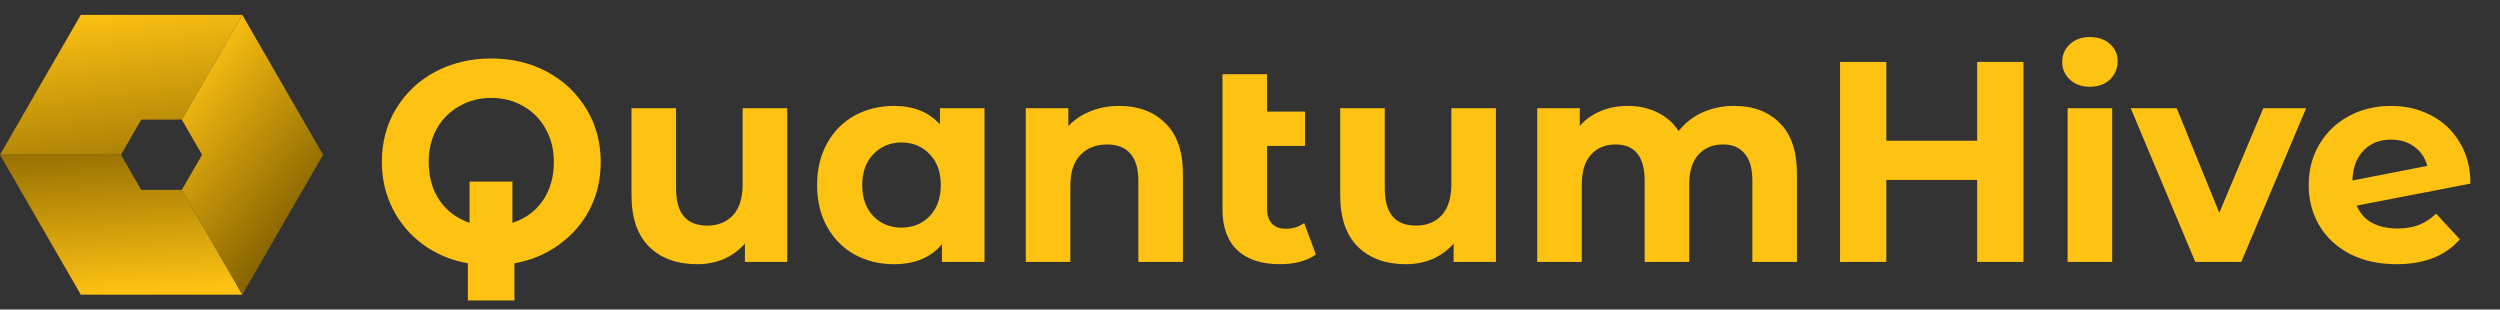 <svg width="210" height="26" viewBox="0 0 210 26" fill="none" xmlns="http://www.w3.org/2000/svg">
<rect x="0" y="0" width="210" height="26" fill="#333333" stroke="none"/>
<path d="M10.165 13L11.866 10.049H15.274C17.28 6.567 20.354 1.25 20.354 1.25H6.787L0 13H10.165Z" fill="url(#paint0_linear_17_2355)"/>
<path d="M11.866 15.951L10.165 13H0L6.787 24.75H20.354C20.354 24.75 17.305 19.433 15.274 15.951H11.866Z" fill="url(#paint1_linear_17_2355)"/>
<path d="M20.353 1.25L15.274 10.049L16.975 13L15.274 15.951L20.353 24.75L27.14 13L20.353 1.25Z" fill="url(#paint2_linear_17_2355)"/>
<path d="M13.604 13.055L14.378 14.402L13.579 13.012L13.604 13.055Z" fill="white"/>
<path d="M50.46 13.6C50.46 15.04 50.156 16.36 49.548 17.56C48.94 18.744 48.084 19.736 46.98 20.536C45.892 21.336 44.636 21.864 43.212 22.12V25.24H39.3V22.12C37.892 21.864 36.636 21.336 35.532 20.536C34.444 19.736 33.596 18.736 32.988 17.536C32.38 16.336 32.076 15.024 32.076 13.6C32.076 11.952 32.468 10.472 33.252 9.16C34.052 7.832 35.148 6.792 36.54 6.04C37.948 5.288 39.524 4.912 41.268 4.912C43.012 4.912 44.58 5.288 45.972 6.04C47.364 6.792 48.46 7.832 49.26 9.16C50.06 10.472 50.46 11.952 50.46 13.6ZM43.044 18.712C44.116 18.376 44.964 17.76 45.588 16.864C46.212 15.952 46.524 14.864 46.524 13.6C46.524 12.56 46.292 11.632 45.828 10.816C45.38 10 44.756 9.368 43.956 8.92C43.156 8.456 42.26 8.224 41.268 8.224C40.276 8.224 39.38 8.456 38.58 8.92C37.78 9.368 37.148 10 36.684 10.816C36.236 11.632 36.012 12.56 36.012 13.6C36.012 14.864 36.316 15.944 36.924 16.84C37.548 17.736 38.388 18.36 39.444 18.712V15.256H43.044V18.712ZM66.126 9.088V22H62.574V20.464C62.078 21.024 61.486 21.456 60.798 21.76C60.11 22.048 59.366 22.192 58.566 22.192C56.87 22.192 55.526 21.704 54.534 20.728C53.542 19.752 53.046 18.304 53.046 16.384V9.088H56.79V15.832C56.79 17.912 57.662 18.952 59.406 18.952C60.302 18.952 61.022 18.664 61.566 18.088C62.11 17.496 62.382 16.624 62.382 15.472V9.088H66.126ZM82.698 9.088V22H79.123V20.512C78.195 21.632 76.85 22.192 75.091 22.192C73.874 22.192 72.77 21.92 71.778 21.376C70.802 20.832 70.034 20.056 69.475 19.048C68.915 18.04 68.635 16.872 68.635 15.544C68.635 14.216 68.915 13.048 69.475 12.04C70.034 11.032 70.802 10.256 71.778 9.712C72.77 9.168 73.874 8.896 75.091 8.896C76.739 8.896 78.026 9.416 78.954 10.456V9.088H82.698ZM75.739 19.12C76.683 19.12 77.466 18.8 78.091 18.16C78.715 17.504 79.026 16.632 79.026 15.544C79.026 14.456 78.715 13.592 78.091 12.952C77.466 12.296 76.683 11.968 75.739 11.968C74.778 11.968 73.987 12.296 73.362 12.952C72.739 13.592 72.427 14.456 72.427 15.544C72.427 16.632 72.739 17.504 73.362 18.16C73.987 18.8 74.778 19.12 75.739 19.12ZM94.013 8.896C95.613 8.896 96.901 9.376 97.877 10.336C98.869 11.296 99.365 12.72 99.365 14.608V22H95.621V15.184C95.621 14.16 95.397 13.4 94.949 12.904C94.501 12.392 93.853 12.136 93.005 12.136C92.061 12.136 91.309 12.432 90.749 13.024C90.189 13.6 89.909 14.464 89.909 15.616V22H86.165V9.088H89.741V10.6C90.237 10.056 90.853 9.64 91.589 9.352C92.325 9.048 93.133 8.896 94.013 8.896ZM110.535 21.376C110.167 21.648 109.711 21.856 109.167 22C108.639 22.128 108.087 22.192 107.511 22.192C105.959 22.192 104.767 21.8 103.935 21.016C103.103 20.232 102.687 19.08 102.687 17.56V6.232H106.431V9.376H109.623V12.256H106.431V17.512C106.431 18.056 106.567 18.48 106.839 18.784C107.111 19.072 107.503 19.216 108.015 19.216C108.591 19.216 109.103 19.056 109.551 18.736L110.535 21.376ZM125.657 9.088V22H122.105V20.464C121.609 21.024 121.017 21.456 120.329 21.76C119.641 22.048 118.897 22.192 118.097 22.192C116.401 22.192 115.057 21.704 114.065 20.728C113.073 19.752 112.577 18.304 112.577 16.384V9.088H116.321V15.832C116.321 17.912 117.193 18.952 118.937 18.952C119.833 18.952 120.553 18.664 121.097 18.088C121.641 17.496 121.913 16.624 121.913 15.472V9.088H125.657ZM145.662 8.896C147.278 8.896 148.558 9.376 149.502 10.336C150.462 11.28 150.942 12.704 150.942 14.608V22H147.198V15.184C147.198 14.16 146.982 13.4 146.55 12.904C146.134 12.392 145.534 12.136 144.75 12.136C143.87 12.136 143.174 12.424 142.662 13C142.15 13.56 141.894 14.4 141.894 15.52V22H138.15V15.184C138.15 13.152 137.334 12.136 135.702 12.136C134.838 12.136 134.15 12.424 133.638 13C133.126 13.56 132.87 14.4 132.87 15.52V22H129.126V9.088H132.702V10.576C133.182 10.032 133.766 9.616 134.454 9.328C135.158 9.04 135.926 8.896 136.758 8.896C137.67 8.896 138.494 9.08 139.23 9.448C139.966 9.8 140.558 10.32 141.006 11.008C141.534 10.336 142.198 9.816 142.998 9.448C143.814 9.08 144.702 8.896 145.662 8.896ZM169.97 5.2V22H166.082V15.112H158.45V22H154.562V5.2H158.45V11.824H166.082V5.2H169.97ZM173.68 9.088H177.424V22H173.68V9.088ZM175.552 7.288C174.864 7.288 174.304 7.088 173.872 6.688C173.44 6.288 173.224 5.792 173.224 5.2C173.224 4.608 173.44 4.112 173.872 3.712C174.304 3.312 174.864 3.112 175.552 3.112C176.24 3.112 176.8 3.304 177.232 3.688C177.664 4.072 177.88 4.552 177.88 5.128C177.88 5.752 177.664 6.272 177.232 6.688C176.8 7.088 176.24 7.288 175.552 7.288ZM193.715 9.088L188.267 22H184.403L178.979 9.088H182.843L186.419 17.872L190.115 9.088H193.715ZM201.395 19.192C202.067 19.192 202.659 19.096 203.171 18.904C203.699 18.696 204.187 18.376 204.635 17.944L206.627 20.104C205.411 21.496 203.635 22.192 201.299 22.192C199.843 22.192 198.555 21.912 197.435 21.352C196.315 20.776 195.451 19.984 194.843 18.976C194.235 17.968 193.931 16.824 193.931 15.544C193.931 14.28 194.227 13.144 194.819 12.136C195.427 11.112 196.251 10.32 197.291 9.76C198.347 9.184 199.531 8.896 200.843 8.896C202.075 8.896 203.195 9.16 204.203 9.688C205.211 10.2 206.011 10.952 206.603 11.944C207.211 12.92 207.515 14.08 207.515 15.424L197.963 17.272C198.235 17.912 198.659 18.392 199.235 18.712C199.827 19.032 200.547 19.192 201.395 19.192ZM200.843 11.728C199.899 11.728 199.131 12.032 198.539 12.64C197.947 13.248 197.635 14.088 197.603 15.16L203.891 13.936C203.715 13.264 203.355 12.728 202.811 12.328C202.267 11.928 201.611 11.728 200.843 11.728Z" fill="#FEC213"/>
<defs>
<linearGradient id="paint0_linear_17_2355" x1="11.604" y1="18.726" x2="8.256" y2="-8.518" gradientUnits="userSpaceOnUse">
<stop stop-color="#876400"/>
<stop offset="0.665" stop-color="#FEC213"/>
</linearGradient>
<linearGradient id="paint1_linear_17_2355" x1="9.689" y1="10.604" x2="14.707" y2="95.31" gradientUnits="userSpaceOnUse">
<stop stop-color="#876400"/>
<stop offset="0.165" stop-color="#FEC213"/>
</linearGradient>
<linearGradient id="paint2_linear_17_2355" x1="25.963" y1="17.652" x2="-21.299" y2="-21.542" gradientUnits="userSpaceOnUse">
<stop stop-color="#876400"/>
<stop offset="0.255" stop-color="#FEC213"/>
</linearGradient>
</defs>
</svg>
